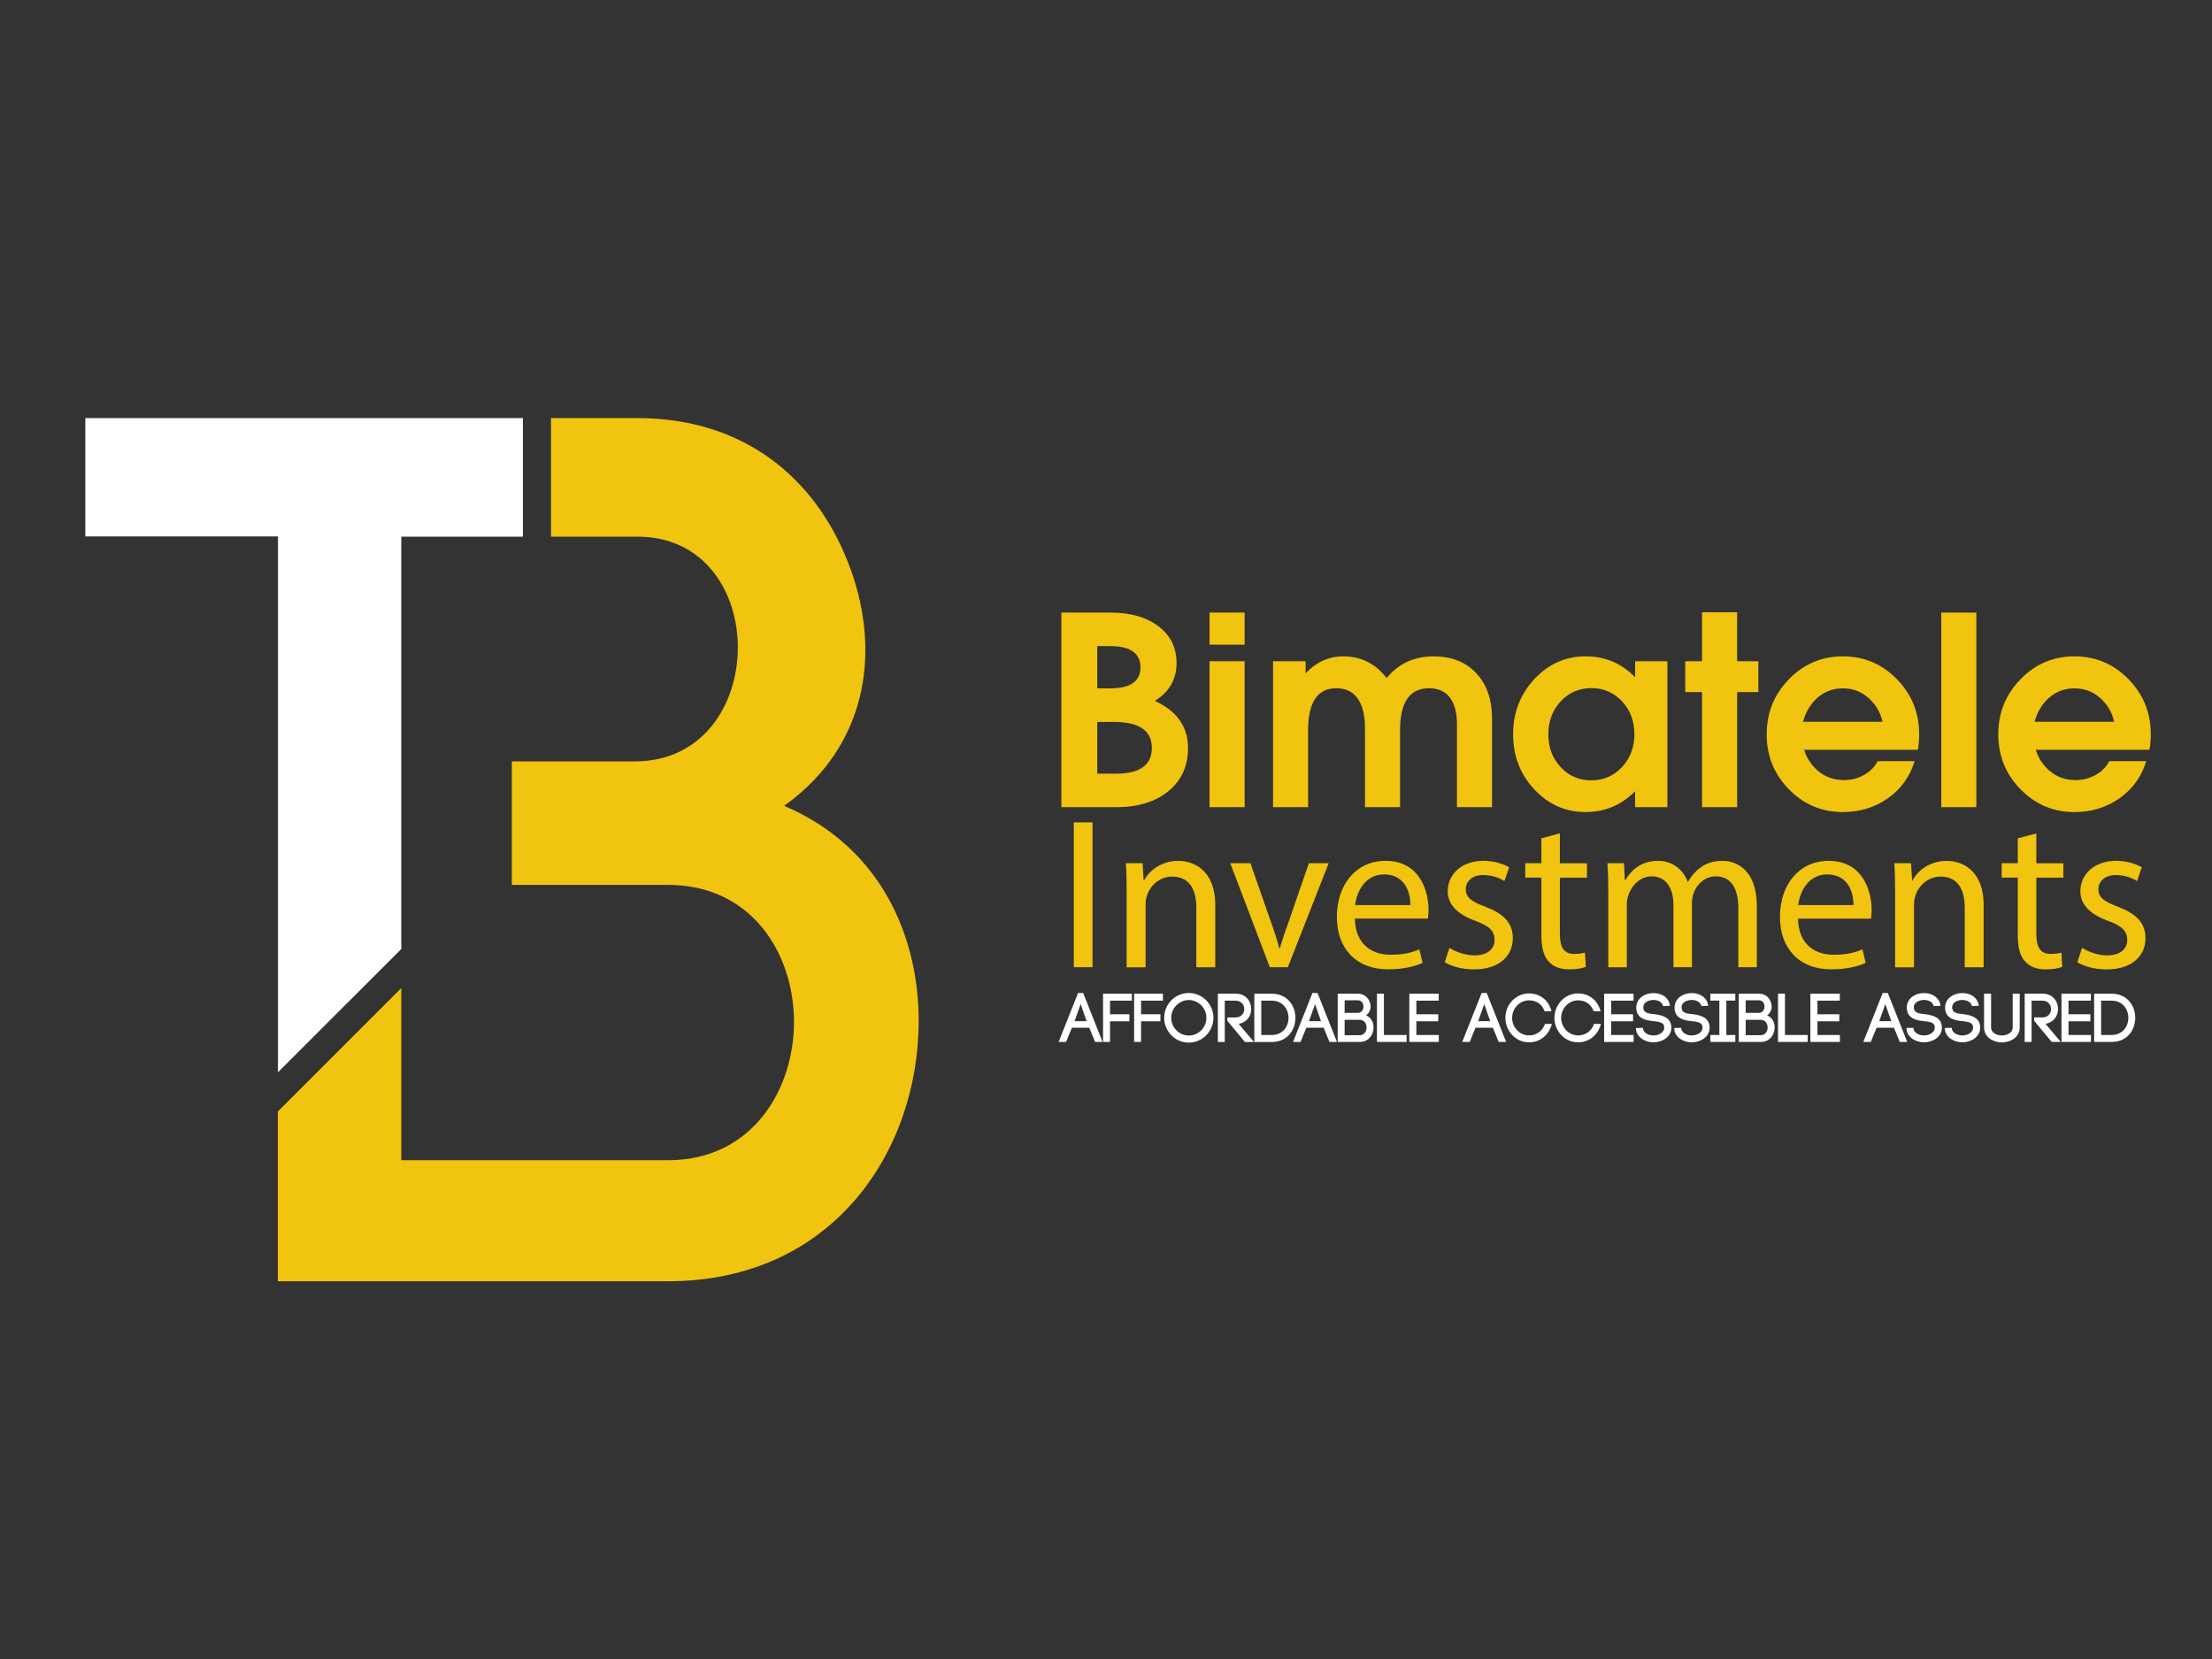 <svg xmlns="http://www.w3.org/2000/svg" width="192" height="144" viewBox="0 0 192 144"><rect x="0" y="0" width="192" height="144" fill="#333333" stroke="none"/><path fill="#F1C40F" d="M92.12 53.17h4.239c1.753 0 3.154.398 4.197 1.193 1.047.796 1.568 1.862 1.568 3.2 0 1.28-.525 2.302-1.574 3.066l-.31.21c.408.18.783.395 1.127.648 1.166.855 1.75 2.003 1.75 3.446 0 1.562-.564 2.806-1.694 3.736-1.13.928-2.64 1.394-4.526 1.394h-4.77V53.17h-.006zm3.123 6.58h1.115c.876 0 1.533-.153 1.974-.458.438-.305.66-.763.66-1.37 0-.61-.223-1.07-.66-1.38s-1.098-.46-1.974-.46h-1.115v3.668zm0 7.402h1.65c1.024 0 1.798-.186 2.314-.562s.773-.936.773-1.678c0-.752-.275-1.314-.828-1.69-.555-.375-1.387-.56-2.493-.56h-1.417v4.49zm9.743-13.982h3.046v2.788h-3.046V53.17zm0 4.227H108.032v12.667h-3.048V57.397h.002zm5.51 0h2.831v1.05c.93-.99 2.025-1.48 3.295-1.473 1.403 0 2.573.535 3.51 1.606l.222.268.246-.268c.988-1.07 2.27-1.606 3.84-1.606 1.558 0 2.79.486 3.7 1.46.912.975 1.368 2.292 1.368 3.958v7.672h-3.044v-7.17c0-1.033-.208-1.818-.62-2.353-.412-.535-1.015-.802-1.804-.802-.845 0-1.472.305-1.89.914-.418.61-.627 1.523-.627 2.742v6.668h-3.042v-6.825c0-1.146-.213-2.015-.637-2.61-.42-.593-1.042-.89-1.856-.89-.815 0-1.426.304-1.834.913-.406.608-.612 1.524-.612 2.743v6.668h-3.042V57.398h.002zm27.128 13.09c-1.737 0-3.222-.655-4.447-1.968-1.228-1.313-1.84-2.905-1.84-4.778 0-1.874.612-3.47 1.84-4.79 1.228-1.32 2.712-1.98 4.458-1.98 1.69 0 3.12.606 4.292 1.818v-1.393h2.8v12.667h-2.8V68.68c-1.187 1.197-2.62 1.8-4.303 1.808zm.502-10.758c-1.062 0-1.95.383-2.662 1.153-.715.768-1.07 1.722-1.07 2.86 0 1.13.355 2.078 1.07 2.843.712.765 1.597 1.15 2.654 1.15 1.062 0 1.95-.383 2.668-1.15.716-.766 1.077-1.717 1.077-2.854 0-1.14-.356-2.09-1.07-2.854-.715-.767-1.604-1.15-2.667-1.15zm9.61 10.334v-9.99h-1.46v-2.678h1.46v-4.248h3.045v4.248h1.843v2.677h-1.842v9.99h-3.044zm12.224.424c-1.828 0-3.392-.656-4.677-1.97-1.29-1.31-1.936-2.903-1.936-4.776 0-1.874.646-3.47 1.936-4.79 1.29-1.32 2.848-1.98 4.677-1.98 1.836 0 3.397.66 4.688 1.98 1.29 1.32 1.935 2.916 1.935 4.79 0 .454-.037.9-.11 1.338h-9.88c.173.55.457 1.05.858 1.494.692.76 1.554 1.138 2.588 1.138.64 0 1.226-.15 1.758-.447.53-.297.923-.694 1.177-1.193h3.21c-.41 1.344-1.18 2.417-2.31 3.217-1.128.798-2.435 1.198-3.913 1.198zm3.444-7.84c-.15-.668-.45-1.25-.903-1.75-.682-.765-1.53-1.148-2.542-1.148-1.01 0-1.854.383-2.54 1.148-.44.506-.744 1.09-.916 1.75h6.902zm5.098-9.478h3.043v16.894H168.5V53.17zm11.56 17.318c-1.827 0-3.39-.656-4.675-1.97-1.29-1.31-1.937-2.903-1.937-4.776 0-1.874.646-3.47 1.937-4.79 1.286-1.32 2.848-1.98 4.676-1.98 1.836 0 3.398.66 4.688 1.98 1.29 1.32 1.936 2.916 1.936 4.79 0 .454-.037.9-.108 1.338h-9.882c.173.55.455 1.05.86 1.494.69.76 1.552 1.138 2.585 1.138.645 0 1.228-.15 1.757-.447.533-.297.924-.694 1.18-1.193h3.21c-.407 1.344-1.18 2.417-2.31 3.217-1.13.798-2.436 1.198-3.914 1.198zm3.448-7.84c-.15-.668-.45-1.25-.904-1.75-.684-.765-1.53-1.148-2.54-1.148-1.014 0-1.857.383-2.544 1.148-.438.506-.744 1.09-.916 1.75h6.904z"/><path fill="#F1C40F" d="M94.83 71.383v12.57h-1.625v-12.57h1.624zm2.965 5.985c0-.933-.02-1.696-.074-2.444h1.454l.094 1.493h.04c.446-.856 1.49-1.694 2.983-1.694 1.25 0 3.19.743 3.19 3.84v5.394h-1.643v-5.202c0-1.455-.54-2.667-2.088-2.667-1.084 0-1.923.767-2.204 1.68-.07.203-.11.486-.11.765v5.43h-1.642v-6.595zm10.742-2.444l1.77 5.074c.3.82.542 1.568.73 2.313h.055c.207-.743.467-1.49.766-2.312l1.754-5.074h1.718l-3.544 9.027h-1.566l-3.433-9.026h1.75zm9.067 4.814c.037 2.218 1.453 3.133 3.098 3.133 1.174 0 1.885-.206 2.5-.466l.277 1.175c-.58.26-1.565.557-3.003.557-2.78 0-4.438-1.826-4.438-4.55 0-2.726 1.603-4.866 4.23-4.866 2.944 0 3.728 2.593 3.728 4.25 0 .337-.037.597-.06.765h-6.34v.007l.006-.004zm4.81-1.177c.022-1.042-.428-2.663-2.273-2.663-1.66 0-2.388 1.53-2.52 2.664h4.795zm3.397 3.713c.487.314 1.343.652 2.165.652 1.193 0 1.754-.6 1.754-1.345 0-.78-.468-1.212-1.68-1.66-1.622-.578-2.387-1.47-2.387-2.554 0-1.452 1.174-2.648 3.112-2.648.914 0 1.715.262 2.22.563l-.41 1.193c-.353-.228-1.01-.522-1.847-.522-.97 0-1.512.56-1.512 1.232 0 .742.543 1.082 1.715 1.525 1.566.602 2.37 1.38 2.37 2.725 0 1.588-1.23 2.707-3.375 2.707-.988 0-1.9-.243-2.535-.618l.41-1.25zm9.586-9.938v2.593h2.35v1.25h-2.35v4.867c0 1.12.313 1.753 1.23 1.753.43 0 .743-.056.948-.11l.074 1.23c-.314.132-.816.223-1.453.223-.764 0-1.38-.24-1.77-.687-.47-.487-.636-1.287-.636-2.354v-4.925h-1.398v-1.25h1.397v-2.16l1.606-.43zm4.202 5.033c0-.933-.02-1.696-.076-2.444h1.438l.074 1.455h.057c.506-.858 1.348-1.66 2.835-1.66 1.23 0 2.164.745 2.56 1.813h.035c.276-.5.635-.896 1.01-1.177.537-.412 1.135-.635 1.992-.635 1.19 0 2.967.78 2.967 3.917v5.314h-1.607v-5.108c0-1.732-.633-2.777-1.957-2.777-.932 0-1.66.69-1.938 1.492-.073.227-.13.523-.13.82v5.576h-1.605v-5.41c0-1.436-.636-2.478-1.882-2.478-1.026 0-1.77.818-2.032 1.645-.096.242-.133.52-.133.8v5.447H139.6V77.368h-.002zm16.466 2.37c.04 2.218 1.455 3.133 3.096 3.133 1.177 0 1.884-.206 2.5-.466l.28 1.175c-.58.26-1.566.557-3.005.557-2.775 0-4.438-1.826-4.438-4.55 0-2.726 1.604-4.866 4.23-4.866 2.947 0 3.73 2.593 3.73 4.25 0 .337-.035.597-.055.765h-6.344v.007l.006-.004zm4.812-1.177c.02-1.042-.43-2.663-2.276-2.663-1.658 0-2.387 1.53-2.518 2.664h4.794zm3.62-1.192c0-.933-.02-1.696-.073-2.444h1.452l.093 1.493h.038c.447-.856 1.492-1.694 2.982-1.694 1.25 0 3.188.743 3.188 3.84v5.394h-1.64v-5.202c0-1.455-.542-2.667-2.09-2.667-1.08 0-1.923.767-2.2 1.68-.074.203-.112.486-.112.765v5.43h-1.64V77.37h.002v-.002zm12.254-5.033v2.593h2.35v1.25h-2.35v4.867c0 1.12.316 1.753 1.23 1.753.43 0 .746-.056.95-.11l.075 1.23c-.316.132-.818.223-1.457.223-.763 0-1.38-.24-1.77-.687-.47-.487-.637-1.287-.637-2.354v-4.925h-1.395v-1.25h1.396v-2.16l1.61-.43zm3.975 9.938c.484.314 1.344.652 2.164.652 1.19 0 1.753-.6 1.753-1.345 0-.78-.467-1.212-1.678-1.66-1.625-.578-2.39-1.47-2.39-2.554 0-1.452 1.177-2.648 3.114-2.648.91 0 1.716.262 2.217.563l-.408 1.193c-.355-.228-1.01-.522-1.848-.522-.97 0-1.51.56-1.51 1.232 0 .742.54 1.082 1.715 1.525 1.564.602 2.37 1.38 2.37 2.725 0 1.588-1.233 2.707-3.378 2.707-.99 0-1.902-.243-2.538-.618l.413-1.25z"/><path fill="#fff" d="M94.55 89.206h-1.506c-.162.384-.372.888-.503 1.235h-.653l1.685-4.25h.444l1.685 4.25h-.647l-.504-1.234zm-1.278-.57h1.043l-.515-1.482-.528 1.483zm3.078 1.805h-.606v-4.19h2.5v.605H96.35v1.182h1.68v.61h-1.68v1.794zm2.694 0h-.604v-4.19h2.5v.605h-1.896v1.182h1.68v.61h-1.68v1.794zm2.628-3.615c.385-.39.924-.636 1.512-.636.594 0 1.127.245 1.518.635.378.39.624.924.624 1.518 0 .595-.246 1.128-.624 1.517-.39.396-.924.637-1.518.637-.588 0-1.127-.24-1.512-.637-.378-.39-.623-.922-.623-1.517 0-.594.244-1.128.622-1.518zm2.598.432c-.28-.28-.672-.455-1.086-.455s-.797.175-1.072.455c-.276.276-.45.66-.45 1.086 0 .427.174.81.45 1.085.275.282.658.456 1.072.456s.805-.174 1.086-.456c.27-.275.443-.652.443-1.085 0-.432-.174-.81-.443-1.086zm2.262 1.056h.706c.51 0 .763-.364.763-.73 0-.36-.25-.727-.762-.727h-.93v3.586h-.6v-4.196h1.53c.91 0 1.366.67 1.366 1.337 0 .594-.365 1.157-1.086 1.283l1.326 1.576h-.785l-1.53-1.84.002-.29zm3.846-2.063c1.373 0 2.063 1.05 2.063 2.1s-.688 2.092-2.062 2.092h-1.506V86.25h1.506zm0 3.586c.972 0 1.463-.744 1.463-1.486 0-.744-.49-1.494-1.462-1.494h-.9v2.98h.9zm4.517-.63h-1.504c-.16.384-.372.888-.503 1.235h-.654l1.686-4.25h.442l1.686 4.25h-.648l-.505-1.234zm-1.278-.57h1.044l-.516-1.48-.527 1.48zm4.242-2.386c.526 0 .862.3 1.02.69.167.413.113.893-.307 1.19.48.205.653.648.653 1.044 0 .63-.414 1.267-1.218 1.267h-1.896v-4.19h1.747zm-1.146 1.667h1.134c.66 0 .672-1.092.012-1.092h-1.146v1.092zm0 1.937h1.296c.407 0 .61-.342.61-.672 0-.328-.203-.664-.61-.664h-1.296v1.336zm3.408-.018h1.974v.605h-2.578v-4.19h.604v3.586zm2.82 0h1.948v.605h-2.562v-4.19h2.555v.605h-1.942v1.182h1.9v.61h-1.9v1.19zm6.64-.63h-1.505c-.162.384-.372.888-.504 1.235h-.653l1.686-4.25h.443l1.685 4.25h-.647l-.506-1.234zm-1.277-.57h1.045l-.517-1.48-.528 1.48zm2.96-1.786c.365-.377.882-.623 1.45-.623.96 0 1.717.6 1.955 1.547h-.6c-.223-.63-.737-.947-1.354-.947-.4 0-.77.174-1.032.45s-.432.646-.432 1.08c0 .42.168.79.432 1.065.266.276.63.45 1.032.45.636 0 1.175-.366 1.392-1.002h.594c-.24.954-1.008 1.603-1.984 1.603-.57 0-1.086-.24-1.45-.625-.36-.384-.602-.91-.602-1.492-.002-.595.238-1.124.598-1.506zm4.258 0c.365-.377.88-.623 1.45-.623.96 0 1.716.6 1.956 1.547h-.602c-.222-.63-.737-.947-1.354-.947-.402 0-.768.174-1.03.45s-.434.646-.434 1.08c0 .42.17.79.433 1.065.265.276.63.45 1.03.45.636 0 1.177-.366 1.393-1.002h.594c-.24.954-1.008 1.603-1.983 1.603-.57 0-1.086-.24-1.453-.625-.358-.384-.6-.91-.6-1.492 0-.595.24-1.124.6-1.506zm4.327 2.986h1.95v.605h-2.562v-4.19h2.555v.605h-1.943v1.182h1.9v.61h-1.9v1.19zm4.51-2.507c-.085-.38-.492-.54-.857-.535-.282.007-.594.104-.762.318-.083.107-.113.246-.102.39.03.433.504.485.953.526.576.07 1.29.223 1.452.894.018.092.03.192.03.276 0 .81-.804 1.276-1.56 1.276-.647 0-1.434-.384-1.512-1.134l-.006-.112.61-.014.007.09v-.022c.042.39.517.594.905.594.45 0 .94-.252.94-.685 0-.04-.005-.09-.017-.145-.072-.316-.504-.37-.924-.413-.654-.065-1.422-.21-1.488-1.086v.006c-.022-.28.05-.563.23-.798.28-.366.784-.558 1.27-.558.647 0 1.318.335 1.428 1.104l-.595.025zm3.326 0c-.084-.38-.492-.54-.857-.535-.283.007-.595.104-.763.318-.084.107-.114.246-.103.39.03.433.503.485.953.526.575.07 1.29.223 1.45.894.02.092.03.192.03.276 0 .81-.804 1.276-1.56 1.276-.646 0-1.434-.384-1.51-1.134l-.008-.112.61-.014.006.09v-.022c.043.39.517.594.905.594.45 0 .942-.252.942-.685 0-.04-.007-.09-.02-.145-.07-.316-.503-.37-.923-.413-.653-.065-1.422-.21-1.487-1.086v.006c-.023-.28.05-.563.23-.798.28-.366.784-.558 1.27-.558.646 0 1.317.335 1.427 1.104l-.594.025zm2.94-.48h-.78v2.986h.78v.605h-2.166v-.604h.78V86.85h-.78v-.6h2.165v.6zm2.045-.6c.53 0 .864.3 1.022.69.168.413.113.893-.307 1.19.48.205.653.648.653 1.044 0 .63-.413 1.267-1.218 1.267h-1.896v-4.19h1.747zm-1.145 1.667h1.134c.658 0 .67-1.092.01-1.092h-1.145v1.092zm0 1.937h1.295c.408 0 .61-.342.61-.672 0-.328-.202-.664-.61-.664h-1.295v1.336zm3.41-.018h1.973v.605h-2.578v-4.19h.604v3.586zm2.818 0h1.95v.605h-2.563v-4.19h2.555v.605h-1.942v1.182h1.9v.61h-1.9v1.19zm6.642-.63h-1.506c-.163.384-.372.888-.505 1.235h-.652l1.685-4.25h.444l1.685 4.25h-.647l-.505-1.234zm-1.28-.57h1.045l-.516-1.48-.528 1.48zm4.73-1.307c-.085-.38-.493-.54-.858-.535-.28.007-.594.104-.762.318-.084.107-.113.246-.102.39.03.433.503.485.953.526.574.07 1.29.223 1.45.894.02.092.03.192.03.276 0 .81-.804 1.276-1.56 1.276-.647 0-1.433-.384-1.51-1.134l-.007-.112.61-.014.006.09v-.022c.04.39.516.594.904.594.45 0 .94-.252.94-.685 0-.04-.005-.09-.018-.145-.07-.316-.504-.37-.924-.413-.653-.065-1.42-.21-1.487-1.086v.006c-.02-.28.05-.563.23-.798.28-.366.784-.558 1.27-.558.648 0 1.32.335 1.43 1.104l-.596.025zm3.323 0c-.084-.38-.492-.54-.857-.535-.28.007-.593.104-.76.318-.085.107-.114.246-.103.39.03.433.503.485.953.526.574.07 1.29.223 1.45.894.02.092.03.192.03.276 0 .81-.804 1.276-1.56 1.276-.647 0-1.433-.384-1.51-1.134l-.007-.112.61-.014.006.09v-.022c.04.39.516.594.904.594.45 0 .94-.252.94-.685 0-.04-.005-.09-.018-.145-.072-.316-.504-.37-.924-.413-.653-.065-1.42-.21-1.487-1.086v.006c-.023-.28.05-.563.23-.798.28-.366.784-.558 1.27-.558.646 0 1.32.335 1.428 1.104l-.595.025zm1.046 1.852V86.25h.61v2.938c0 .46.5.69.94.69.44 0 .938-.235.938-.696V86.25h.61v2.938c0 .853-.826 1.295-1.547 1.295-.736 0-1.55-.443-1.55-1.3zm4.35-.87h.706c.51 0 .763-.363.763-.73 0-.358-.253-.726-.763-.726h-.93v3.586h-.6v-4.196h1.53c.91 0 1.366.67 1.366 1.337 0 .594-.365 1.157-1.086 1.283l1.325 1.576h-.785l-1.528-1.84v-.29zm2.98 1.524h1.95v.605h-2.56v-4.19h2.554v.605h-1.943v1.182h1.9v.61h-1.9v1.19zm3.73-3.586c1.374 0 2.064 1.05 2.064 2.1s-.688 2.092-2.063 2.092h-1.506V86.25h1.505zm0 3.586c.973 0 1.465-.744 1.465-1.486 0-.744-.493-1.494-1.465-1.494h-.898v2.98h.898z"/><path fill="#F1C40F" d="M68.062 69.946c7.503-5.358 8.466-13.933 5.466-21.33-2.786-6.967-8.79-12.326-18.22-12.326h-7.48v10.29h7.48c11.79 0 11.575 19.51-.215 19.51H44.428v10.717h13.557c7.29 0 10.932 6.004 10.932 11.897s-3.644 12.003-10.932 12.003H34.832V85.76L24.114 96.48v14.73h33.87c14.362 0 21.758-11.36 21.758-22.614.002-7.075-3.108-15.005-11.68-18.65z"/><path fill="#fff" d="M45.388 36.29v10.29H34.832v35.79L24.127 93.075V46.56H7.407V36.29z"/></svg>